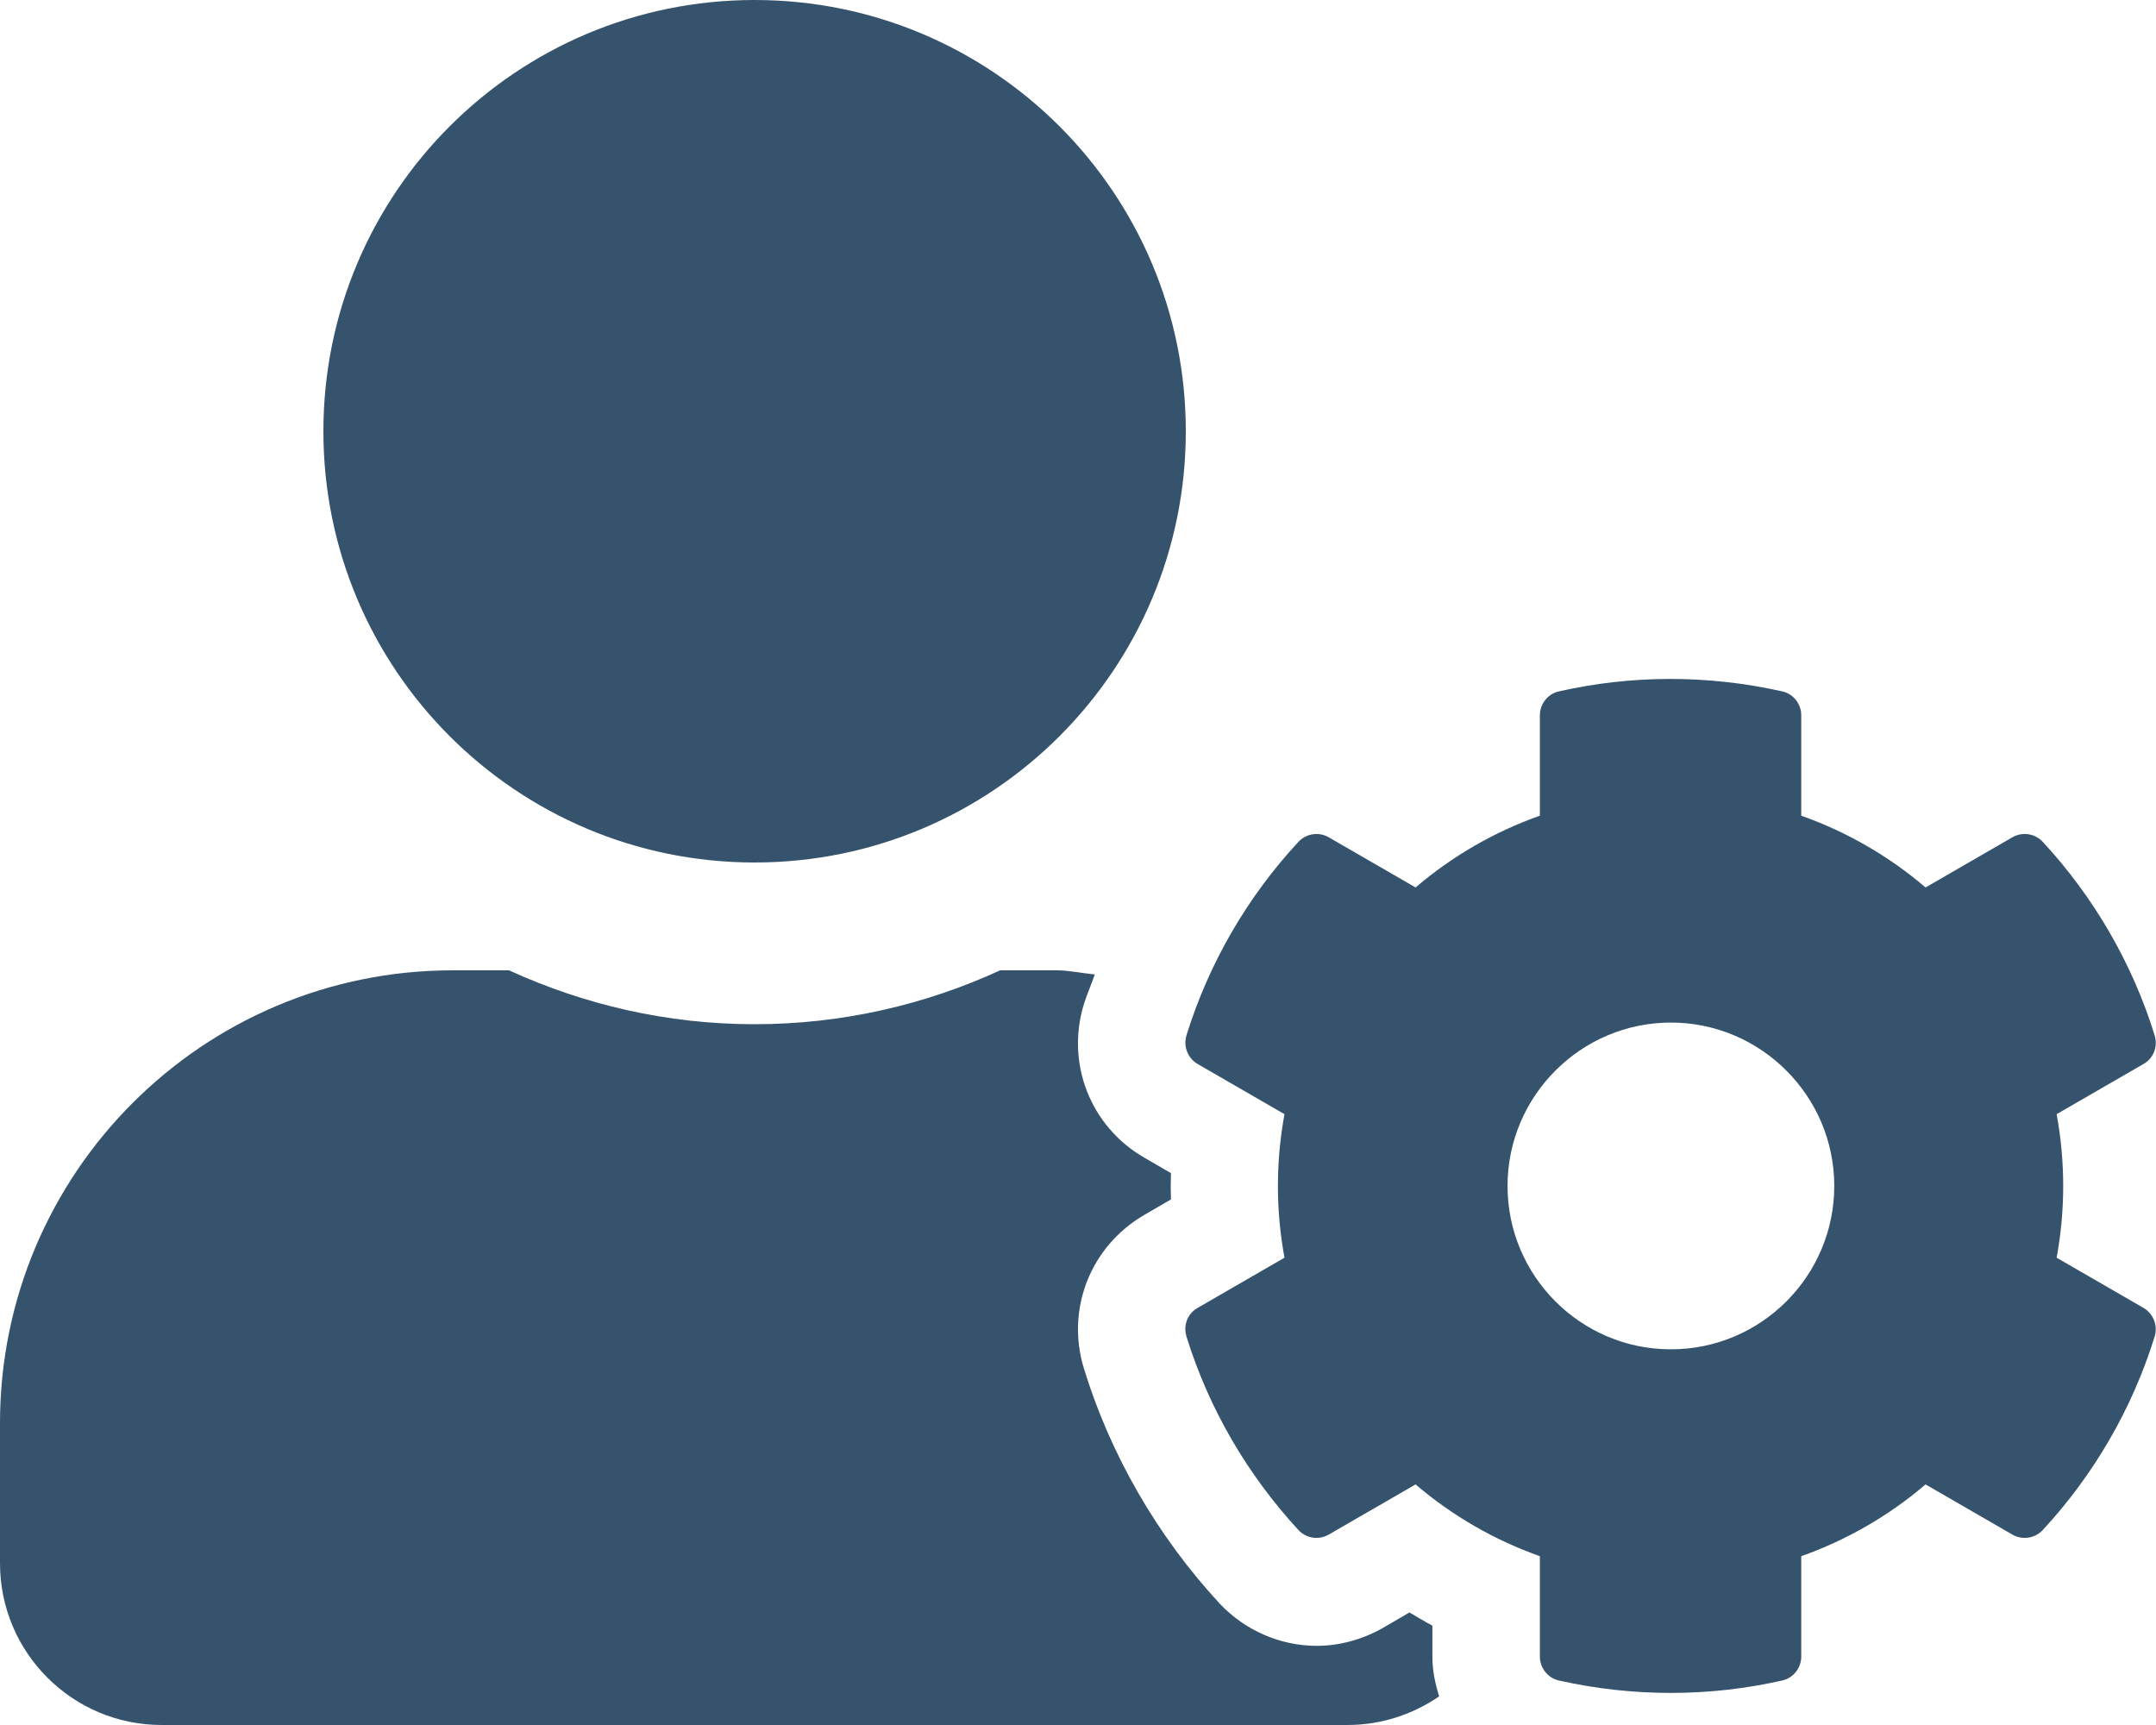 <svg width="35" height="28" viewBox="0 0 35 28" fill="none" xmlns="http://www.w3.org/2000/svg">
<g clip-path="url(#clip0_0_10799)">
<path d="M33.387 20.415C33.529 19.644 33.529 18.856 33.387 18.085L34.798 17.27C34.962 17.177 35.033 16.986 34.978 16.805C34.612 15.624 33.983 14.552 33.163 13.666C33.037 13.53 32.834 13.497 32.67 13.59L31.259 14.405C30.663 13.896 29.98 13.502 29.241 13.24V11.61C29.241 11.424 29.11 11.26 28.93 11.222C27.71 10.948 26.469 10.959 25.309 11.222C25.129 11.26 24.998 11.424 24.998 11.61V13.24C24.259 13.502 23.576 13.896 22.98 14.405L21.569 13.59C21.41 13.497 21.202 13.53 21.077 13.666C20.256 14.552 19.627 15.624 19.261 16.805C19.206 16.986 19.283 17.177 19.441 17.27L20.852 18.085C20.71 18.856 20.71 19.644 20.852 20.415L19.441 21.23C19.277 21.323 19.206 21.514 19.261 21.695C19.627 22.876 20.256 23.942 21.077 24.834C21.202 24.97 21.405 25.003 21.569 24.91L22.98 24.095C23.576 24.604 24.259 24.998 24.998 25.26V26.89C24.998 27.076 25.129 27.24 25.309 27.278C26.529 27.552 27.77 27.541 28.93 27.278C29.11 27.24 29.241 27.076 29.241 26.89V25.26C29.98 24.998 30.663 24.604 31.259 24.095L32.67 24.91C32.829 25.003 33.037 24.97 33.163 24.834C33.983 23.948 34.612 22.876 34.978 21.695C35.033 21.514 34.956 21.323 34.798 21.23L33.387 20.415ZM27.125 21.902C25.659 21.902 24.473 20.71 24.473 19.25C24.473 17.79 25.665 16.598 27.125 16.598C28.585 16.598 29.777 17.79 29.777 19.25C29.777 20.71 28.591 21.902 27.125 21.902ZM12.25 14C16.116 14 19.25 10.866 19.25 7C19.25 3.134 16.116 0 12.25 0C8.384 0 5.25 3.134 5.25 7C5.25 10.866 8.384 14 12.25 14ZM23.253 26.387C23.127 26.321 23.002 26.244 22.881 26.173L22.449 26.425C22.121 26.611 21.749 26.715 21.377 26.715C20.781 26.715 20.207 26.463 19.797 26.026C18.796 24.943 18.03 23.625 17.598 22.22C17.298 21.252 17.702 20.229 18.577 19.72L19.009 19.469C19.004 19.327 19.004 19.184 19.009 19.042L18.577 18.791C17.702 18.288 17.298 17.259 17.598 16.291C17.648 16.133 17.719 15.974 17.773 15.816C17.566 15.799 17.363 15.75 17.15 15.75H16.237C15.023 16.308 13.672 16.625 12.25 16.625C10.828 16.625 9.483 16.308 8.263 15.75H7.35C3.292 15.75 0 19.042 0 23.1V25.375C0 26.824 1.176 28 2.625 28H21.875C22.427 28 22.941 27.825 23.363 27.535C23.297 27.327 23.253 27.114 23.253 26.89V26.387Z" fill="#36536E"/>
</g>
<defs>
<clipPath id="clip0_0_10799">
<rect width="35" height="28" fill="white"/>
</clipPath>
</defs>
</svg>

